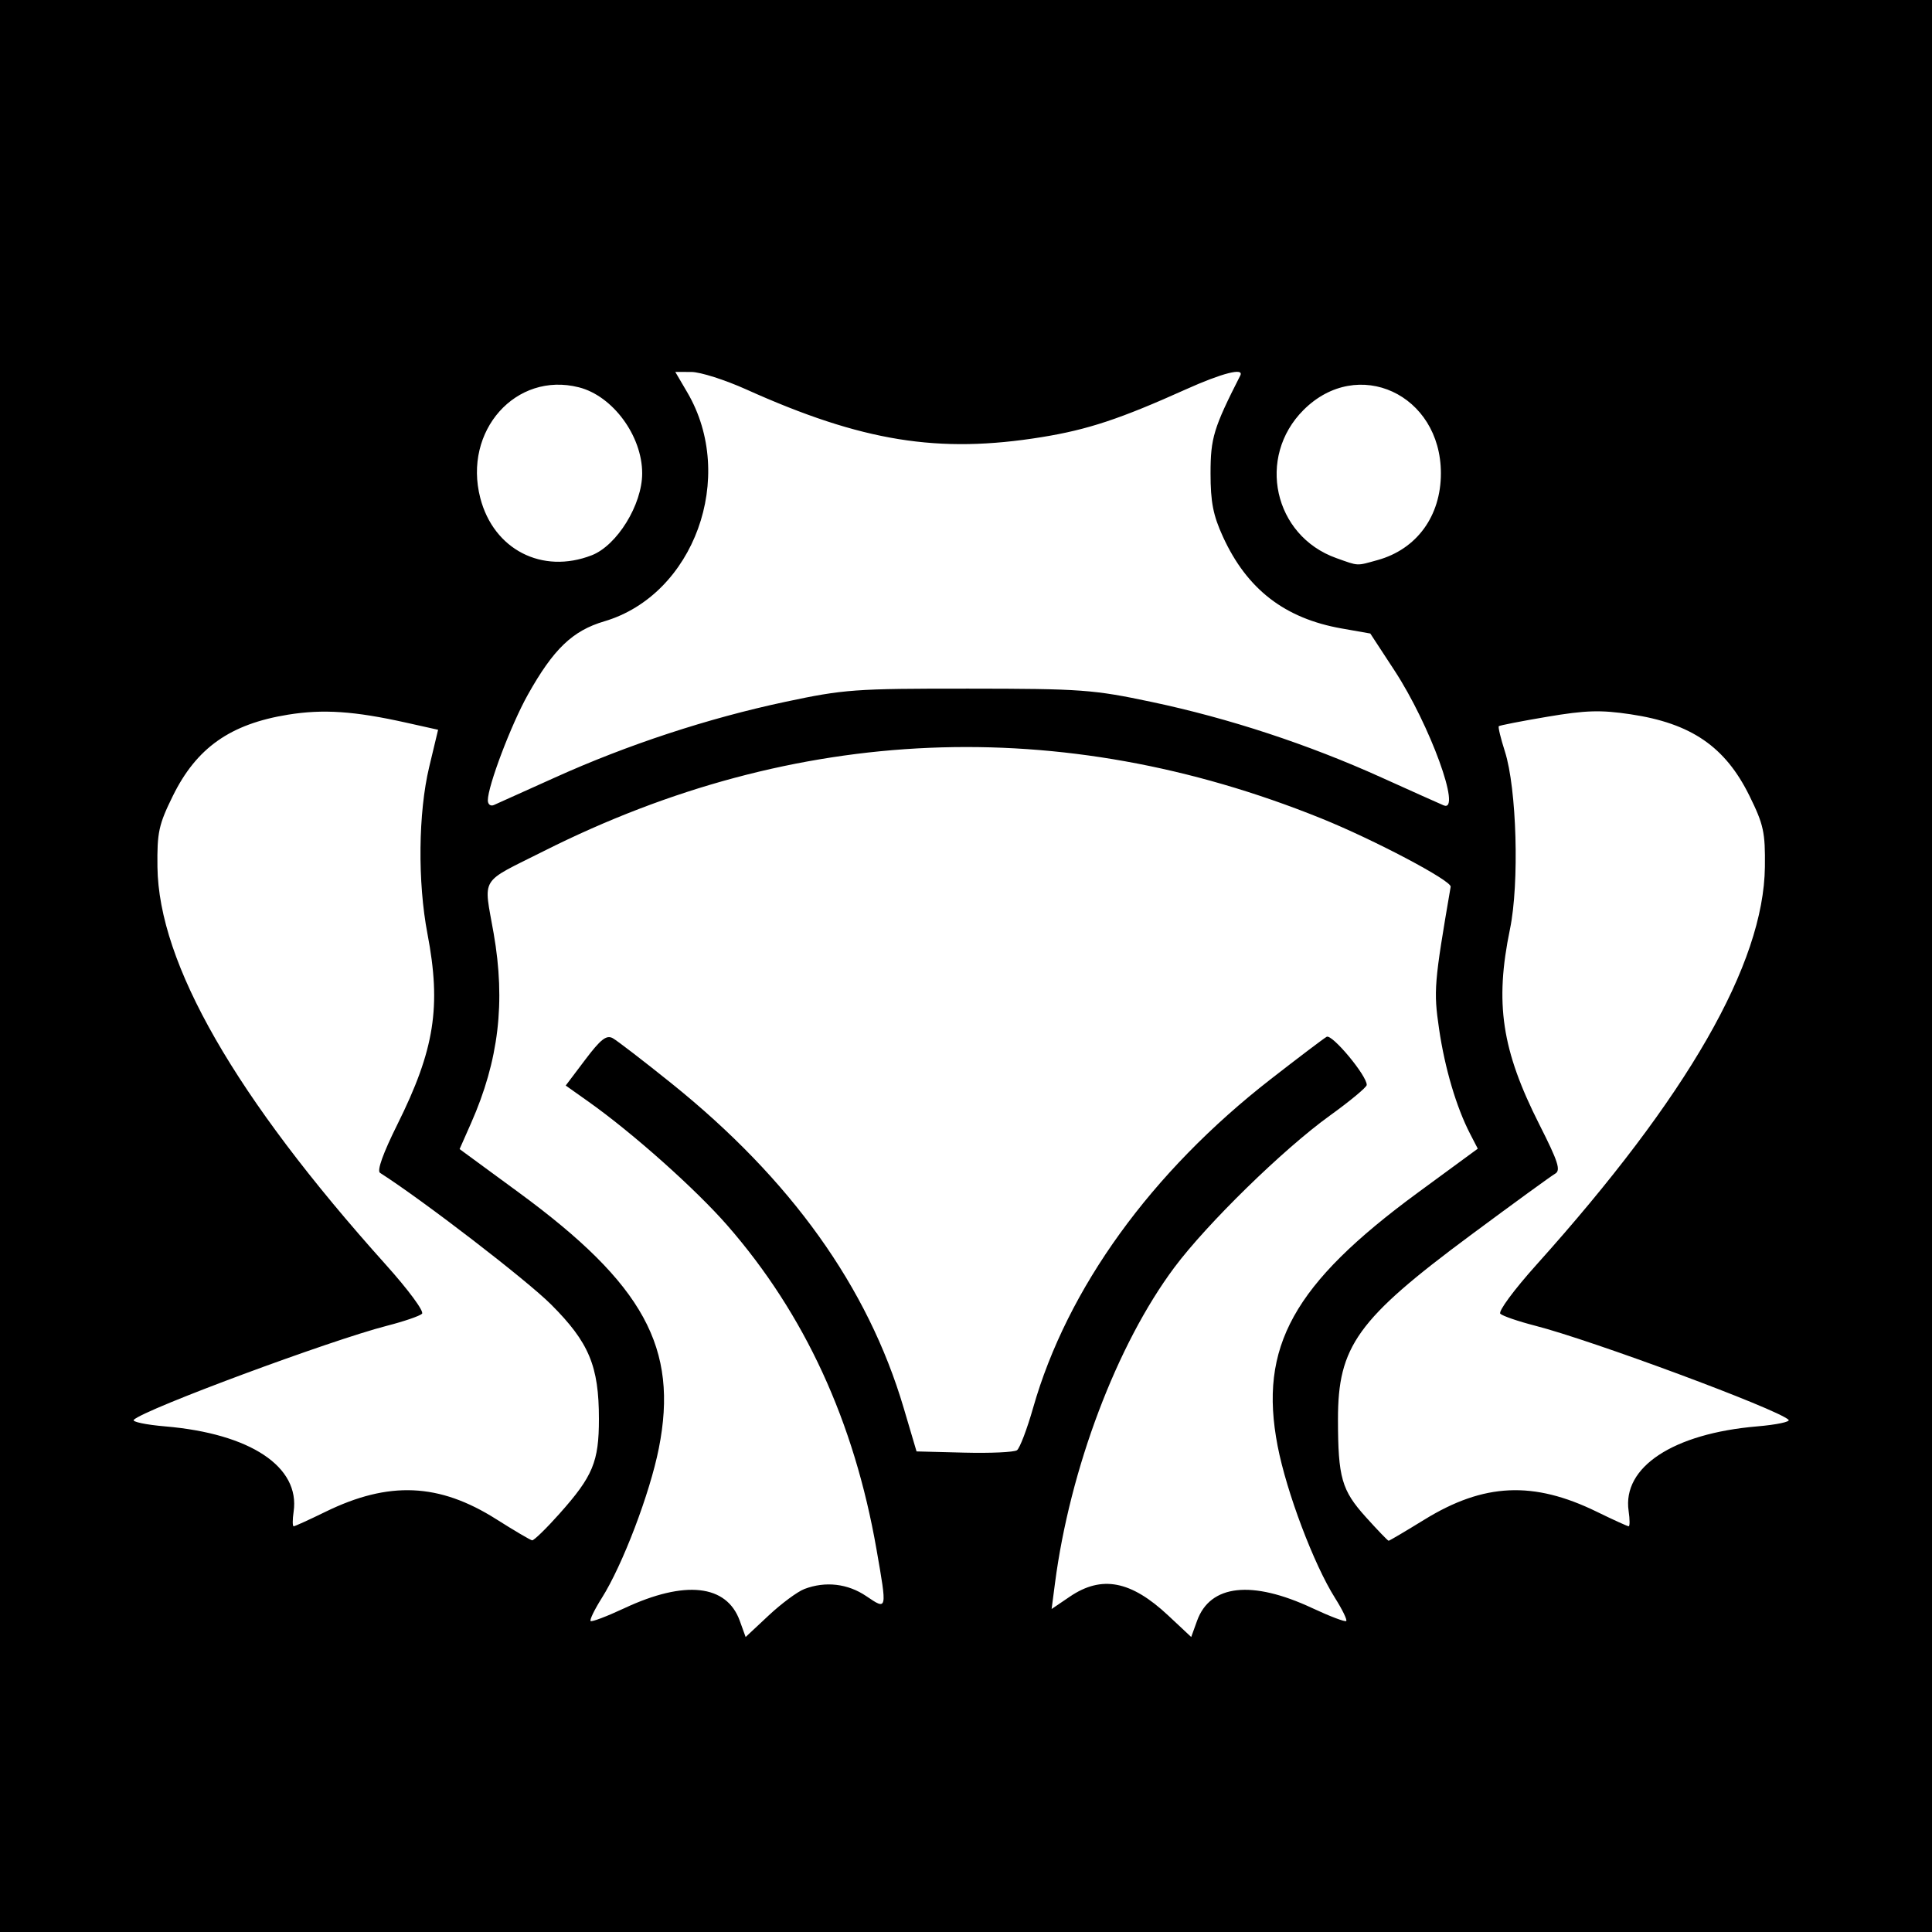 <?xml version="1.0" encoding="UTF-8" standalone="no"?>
<!-- Created with Inkscape (http://www.inkscape.org/) -->

<svg
   xmlns:dc="http://purl.org/dc/elements/1.1/"
   xmlns:cc="http://creativecommons.org/ns#"
   xmlns:rdf="http://www.w3.org/1999/02/22-rdf-syntax-ns#"
   xmlns:svg="http://www.w3.org/2000/svg"
   xmlns="http://www.w3.org/2000/svg"
   xmlns:sodipodi="http://sodipodi.sourceforge.net/DTD/sodipodi-0.dtd"
   xmlns:inkscape="http://www.inkscape.org/namespaces/inkscape"
   id="svg2"
   version="1.1"
   inkscape:version="0.48.3.1 r9886"
   width="400"
   height="400"
   sodipodi:docname="Icon.5_36.png">
  <rect width="100%" height="100%" fill="#808080" stroke="none"/>
  <defs
     id="defs6" />
  <sodipodi:namedview
     pagecolor="#ffffff"
     bordercolor="#666666"
     borderopacity="1"
     objecttolerance="10"
     gridtolerance="10"
     guidetolerance="10"
     inkscape:pageopacity="0"
     inkscape:pageshadow="2"
     inkscape:window-width="1855"
     inkscape:window-height="1056"
     id="namedview4"
     showgrid="false"
     inkscape:zoom="0.59"
     inkscape:cx="200"
     inkscape:cy="200"
     inkscape:window-x="65"
     inkscape:window-y="24"
     inkscape:window-maximized="1"
     inkscape:current-layer="svg2" />
  <path
     style="fill:#000000"
     d="m 0,0 400,0 0,400 -400,0 z"
     id="rect3028" />
  <path
     id="path2989"
     style="fill:#ffffff"
     d="m 285.219,115.956 c 8.103,-2.25 13.104,-9.104 13.104,-17.956 0,-16.383 -17.229,-24.329 -28.441,-13.118 -9.768,9.768 -6.173,26.043 6.773,30.659 4.725,1.685 4.1,1.654 8.564,0.415 z M 122.5,114.969 c 5.256,-2.041 10.456,-10.48 10.456,-16.969 0,-7.762 -6.083,-16.028 -13.108,-17.811 -13.045,-3.311 -24.017,9.013 -20.409,22.924 2.769,10.676 12.807,15.836 23.06,11.855 z m -7.621,46.019 c 15.033,-6.794 31.667,-12.264 47.621,-15.662 12.248,-2.608 14.447,-2.767 38,-2.75 23.415,0.017 25.824,0.193 38,2.768 15.952,3.374 32.315,8.754 47.5,15.618 6.325,2.859 12.126,5.459 12.892,5.779 3.823,1.597 -2.849,-16.713 -10.171,-27.91 l -5.015,-7.669 -5.916,-1.042 c -11.793,-2.077 -19.61,-8.114 -24.59,-18.992 -2.033,-4.442 -2.569,-7.18 -2.569,-13.128 0,-7.308 0.633,-9.39 6.154,-20.25 0.859,-1.69 -3.75,-0.516 -11.285,2.874 -13.594,6.117 -20.273,8.33 -29.811,9.877 -21.404,3.471 -37.188,0.923 -61.189,-9.877 -4.4,-1.98 -9.505,-3.606 -11.345,-3.612 L 139.81,77 l 2.498,4.262 c 10.246,17.483 1.39,41.894 -17.187,47.375 -6.584,1.943 -10.527,5.724 -15.824,15.172 C 105.822,150.01 101,162.734 101,165.703 c 0,0.831 0.562,1.267 1.25,0.969 0.688,-0.298 6.37,-2.856 12.629,-5.684 z m 180.016,153.644 c 12.313,-7.591 22.578,-8.059 35.728,-1.627 3.368,1.647 6.327,2.995 6.577,2.995 0.25,0 0.245,-1.425 -0.011,-3.166 -1.334,-9.09 9.222,-16.038 26.61,-17.515 4.015,-0.341 6.94,-0.958 6.5,-1.371 -2.382,-2.238 -40.641,-16.439 -52.472,-19.478 -3.48,-0.894 -6.72,-2.005 -7.199,-2.47 -0.488,-0.473 2.821,-4.958 7.504,-10.173 31.277,-34.825 47.029,-62.265 47.271,-82.348 0.086,-7.152 -0.259,-8.743 -3.188,-14.694 -5.021,-10.199 -12.068,-15.032 -24.644,-16.903 -6.207,-0.923 -9.246,-0.832 -17.241,0.519 -5.338,0.902 -9.846,1.781 -10.019,1.954 -0.173,0.173 0.395,2.526 1.261,5.229 2.45,7.642 3.013,27.294 1.053,36.772 -3.179,15.367 -1.724,25.036 6.09,40.481 3.904,7.716 4.469,9.482 3.255,10.17 -0.808,0.458 -8.669,6.175 -17.469,12.705 -23.498,17.436 -27.511,23.016 -27.489,38.215 0.017,11.985 0.762,14.603 5.72,20.117 2.45,2.725 4.595,4.954 4.767,4.954 0.172,0 3.501,-1.966 7.397,-4.368 z M 115.879,313.346 C 122.757,305.629 124,302.634 124,293.777 c 0,-10.949 -2.043,-15.838 -9.897,-23.691 -5.062,-5.061 -26.455,-21.525 -35.424,-27.262 -0.672,-0.43 0.631,-4.067 3.583,-10 7.719,-15.511 9.124,-24.408 6.239,-39.486 -2.055,-10.74 -1.906,-25.077 0.359,-34.542 l 1.844,-7.704 -6.601,-1.472 c -10.748,-2.396 -17.187,-2.831 -24.477,-1.653 -11.948,1.93 -18.938,6.862 -23.84,16.818 -2.929,5.95 -3.274,7.541 -3.188,14.694 0.242,20.026 16.084,47.623 47.271,82.348 4.683,5.215 7.992,9.7 7.504,10.173 -0.48,0.465 -3.72,1.576 -7.199,2.47 -11.831,3.038 -50.09,17.24 -52.472,19.478 -0.44,0.413 2.485,1.03 6.5,1.371 17.636,1.498 27.955,8.355 26.588,17.668 -0.243,1.658 -0.238,3.014 0.012,3.014 0.25,0 3.209,-1.348 6.577,-2.995 13.116,-6.415 23.539,-5.964 35.371,1.531 3.713,2.352 7.053,4.319 7.421,4.37 0.369,0.052 2.938,-2.45 5.709,-5.56 z m 50.659,15.639 c 4.36,-1.658 8.981,-1.123 12.823,1.484 4.346,2.949 4.331,3.019 2.101,-9.732 -4.625,-26.441 -14.854,-48.659 -30.84,-66.989 -6.59,-7.556 -19.613,-19.164 -28.809,-25.678 l -4.688,-3.321 4.043,-5.354 c 3.195,-4.232 4.387,-5.165 5.688,-4.453 0.905,0.496 6.371,4.699 12.146,9.341 24.737,19.883 40.671,42.145 48.085,67.185 l 2.674,9.032 9.87,0.253 c 5.429,0.139 10.345,-0.086 10.924,-0.5 0.579,-0.414 2.08,-4.353 3.334,-8.753 7.059,-24.76 24.477,-48.849 49.248,-68.111 5.7,-4.432 10.887,-8.36 11.526,-8.728 1.114,-0.642 8.38,8.087 8.303,9.973 -0.019,0.476 -3.471,3.341 -7.669,6.366 -9.597,6.915 -25.407,22.359 -32.166,31.42 -11.91,15.968 -21.617,41.656 -24.711,65.393 l -0.693,5.313 3.777,-2.563 c 6.585,-4.469 12.645,-3.311 20.338,3.885 l 4.785,4.476 1.217,-3.367 c 2.717,-7.514 11.36,-8.458 23.866,-2.606 3.624,1.696 6.779,2.893 7.012,2.661 0.233,-0.233 -0.81,-2.375 -2.316,-4.761 -4.398,-6.967 -10.037,-21.9 -11.888,-31.482 -3.965,-20.526 3.241,-33.522 29.108,-52.5 l 12.333,-9.048 -1.589,-3.073 c -2.847,-5.506 -5.235,-13.58 -6.427,-21.728 -1.155,-7.902 -1.031,-9.424 2.401,-29.429 0.214,-1.249 -15.887,-9.748 -26.844,-14.17 -53.881,-21.745 -108.763,-19.433 -160.895,6.779 -13.538,6.807 -12.488,5.087 -10.401,17.032 2.494,14.273 1.059,26.335 -4.675,39.301 l -2.375,5.371 12.277,9.007 c 25.865,18.976 33.092,32.181 28.972,52.943 -1.855,9.346 -7.507,24.186 -11.807,30.998 -1.506,2.386 -2.548,4.529 -2.316,4.761 0.233,0.233 3.388,-0.965 7.012,-2.661 12.506,-5.852 21.149,-4.909 23.866,2.606 l 1.217,3.367 4.785,-4.476 c 2.632,-2.462 5.952,-4.92 7.378,-5.462 z" />
</svg>
